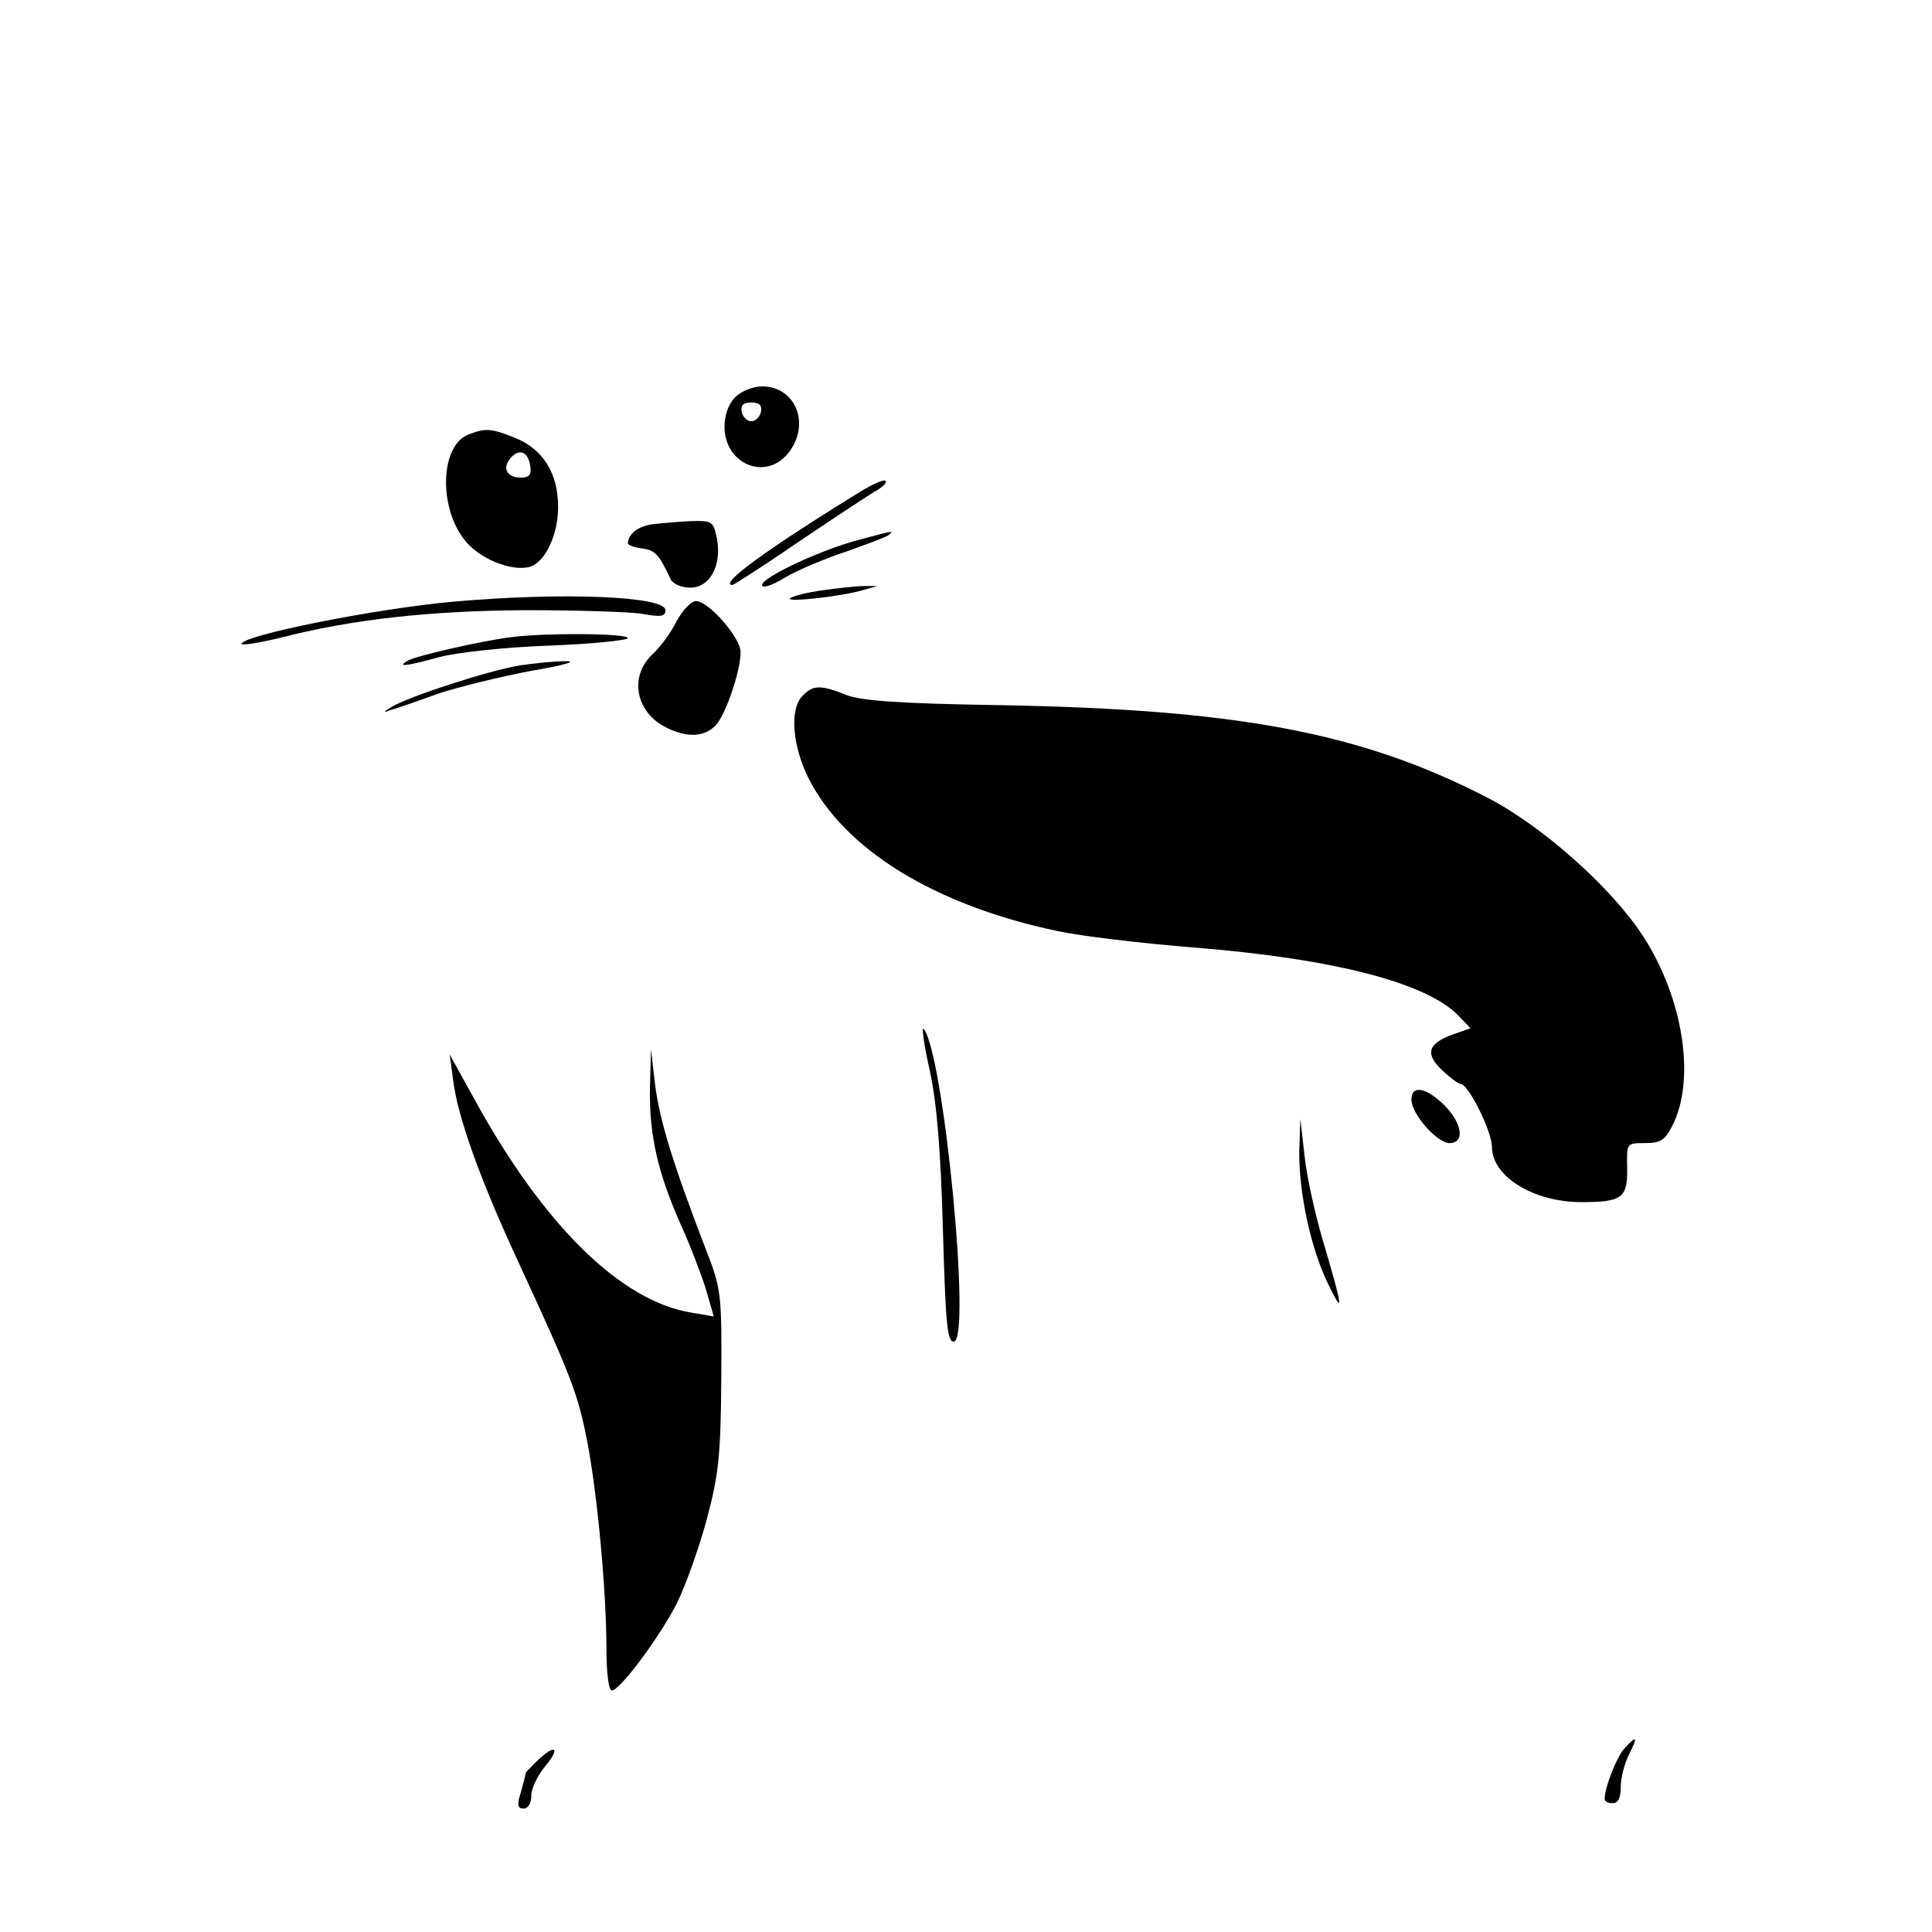 <?xml version="1.0" standalone="no"?>
<!DOCTYPE svg PUBLIC "-//W3C//DTD SVG 20010904//EN"
 "http://www.w3.org/TR/2001/REC-SVG-20010904/DTD/svg10.dtd">
<svg version="1.0" xmlns="http://www.w3.org/2000/svg"
 width="360pt" height="360pt" viewBox="0 0 360 360"
 preserveAspectRatio="xMidYMid meet">
<g transform="translate(0,360) scale(0.1,-0.1)"
fill="#000000" stroke="none">
<path d="M1370 2860 c-12 -12 -20 -33 -20 -55 0 -70 77 -102 119 -49 42 53 14
124 -49 124 -17 0 -39 -9 -50 -20z m48 -27 c-2 -10 -10 -18 -18 -18 -8 0 -16
8 -18 18 -2 12 3 17 18 17 15 0 20 -5 18 -17z"/>
<path d="M872 2790 c-51 -21 -55 -132 -8 -194 27 -37 90 -62 124 -52 28 9 52
60 52 111 0 63 -28 108 -80 129 -45 18 -55 19 -88 6z m116 -58 c3 -16 -2 -22
-17 -22 -26 0 -36 17 -20 36 16 19 33 13 37 -14z"/>
<path d="M1610 2688 c-178 -109 -273 -178 -245 -178 2 0 60 37 127 83 68 46
132 88 143 94 11 7 18 14 15 17 -3 3 -21 -5 -40 -16z"/>
<path d="M1215 2623 c-27 -4 -44 -18 -45 -35 0 -4 12 -8 26 -10 25 -3 32 -11
54 -58 4 -8 20 -15 36 -15 37 0 59 41 50 91 -7 33 -9 34 -49 33 -23 -1 -55 -4
-72 -6z"/>
<path d="M1600 2594 c-72 -19 -180 -70 -180 -84 0 -7 19 -1 43 14 24 14 76 36
116 49 39 14 75 27 78 31 8 7 10 8 -57 -10z"/>
<path d="M1532 2500 c-29 -4 -56 -11 -60 -15 -8 -8 100 4 138 16 l25 7 -25 0
c-14 0 -49 -4 -78 -8z"/>
<path d="M846 2479 c-146 -13 -396 -63 -396 -79 0 -3 32 2 70 11 135 35 281
51 460 52 96 0 194 -3 218 -7 33 -6 42 -5 42 7 0 26 -190 34 -394 16z"/>
<path d="M1261 2443 c-10 -21 -31 -49 -45 -62 -44 -41 -32 -107 24 -136 39
-20 73 -19 94 4 19 21 46 101 46 136 0 27 -60 95 -83 95 -9 0 -25 -17 -36 -37z"/>
<path d="M955 2413 c-53 -6 -180 -35 -195 -44 -23 -13 -1 -10 60 7 31 8 119
18 203 21 81 3 147 10 147 14 0 9 -153 10 -215 2z"/>
<path d="M968 2360 c-59 -10 -204 -57 -238 -77 -15 -9 -17 -12 -5 -7 11 3 52
17 90 31 39 13 117 32 175 43 59 10 87 18 65 18 -22 0 -61 -4 -87 -8z"/>
<path d="M1496 2304 c-25 -24 -20 -92 10 -153 67 -134 236 -238 465 -286 41
-9 157 -23 259 -31 258 -21 431 -66 489 -128 l21 -22 -34 -12 c-46 -17 -51
-36 -18 -67 15 -14 30 -25 34 -25 14 0 58 -88 58 -117 0 -55 77 -103 167 -103
76 0 86 8 85 64 -1 46 -1 46 33 46 29 0 37 5 51 32 44 86 21 237 -54 353 -58
90 -188 206 -291 259 -235 121 -464 164 -906 172 -189 3 -259 8 -288 19 -47
19 -62 19 -81 -1z"/>
<path d="M1733 1603 c13 -62 20 -149 24 -295 5 -174 8 -208 20 -208 34 0 -19
540 -56 583 -4 4 1 -32 12 -80z"/>
<path d="M1211 1570 c-1 -87 15 -156 58 -253 17 -37 37 -90 46 -118 l15 -52
-41 7 c-132 21 -276 163 -404 396 l-47 85 6 -45 c8 -70 51 -189 123 -344 97
-210 110 -243 127 -331 19 -97 36 -281 36 -387 0 -44 4 -78 10 -78 15 0 89 99
122 164 16 33 41 103 55 155 22 83 26 118 27 261 1 159 0 168 -28 240 -62 161
-86 240 -95 306 l-8 69 -2 -75z"/>
<path d="M2630 1551 c0 -27 48 -81 71 -81 29 0 24 37 -10 71 -34 33 -61 38
-61 10z"/>
<path d="M2421 1455 c-1 -78 22 -183 54 -248 29 -60 28 -47 -9 78 -15 50 -31
122 -35 160 l-8 70 -2 -60z"/>
<path d="M3026 341 c-14 -16 -36 -72 -36 -93 0 -5 7 -8 15 -8 10 0 15 10 15
30 0 17 7 44 15 60 18 35 15 38 -9 11z"/>
<path d="M1002 320 c-12 -12 -22 -22 -22 -23 0 -1 -4 -17 -9 -35 -8 -25 -7
-32 5 -32 8 0 14 10 14 24 0 14 12 38 26 55 29 35 19 42 -14 11z"/>
</g>
</svg>
